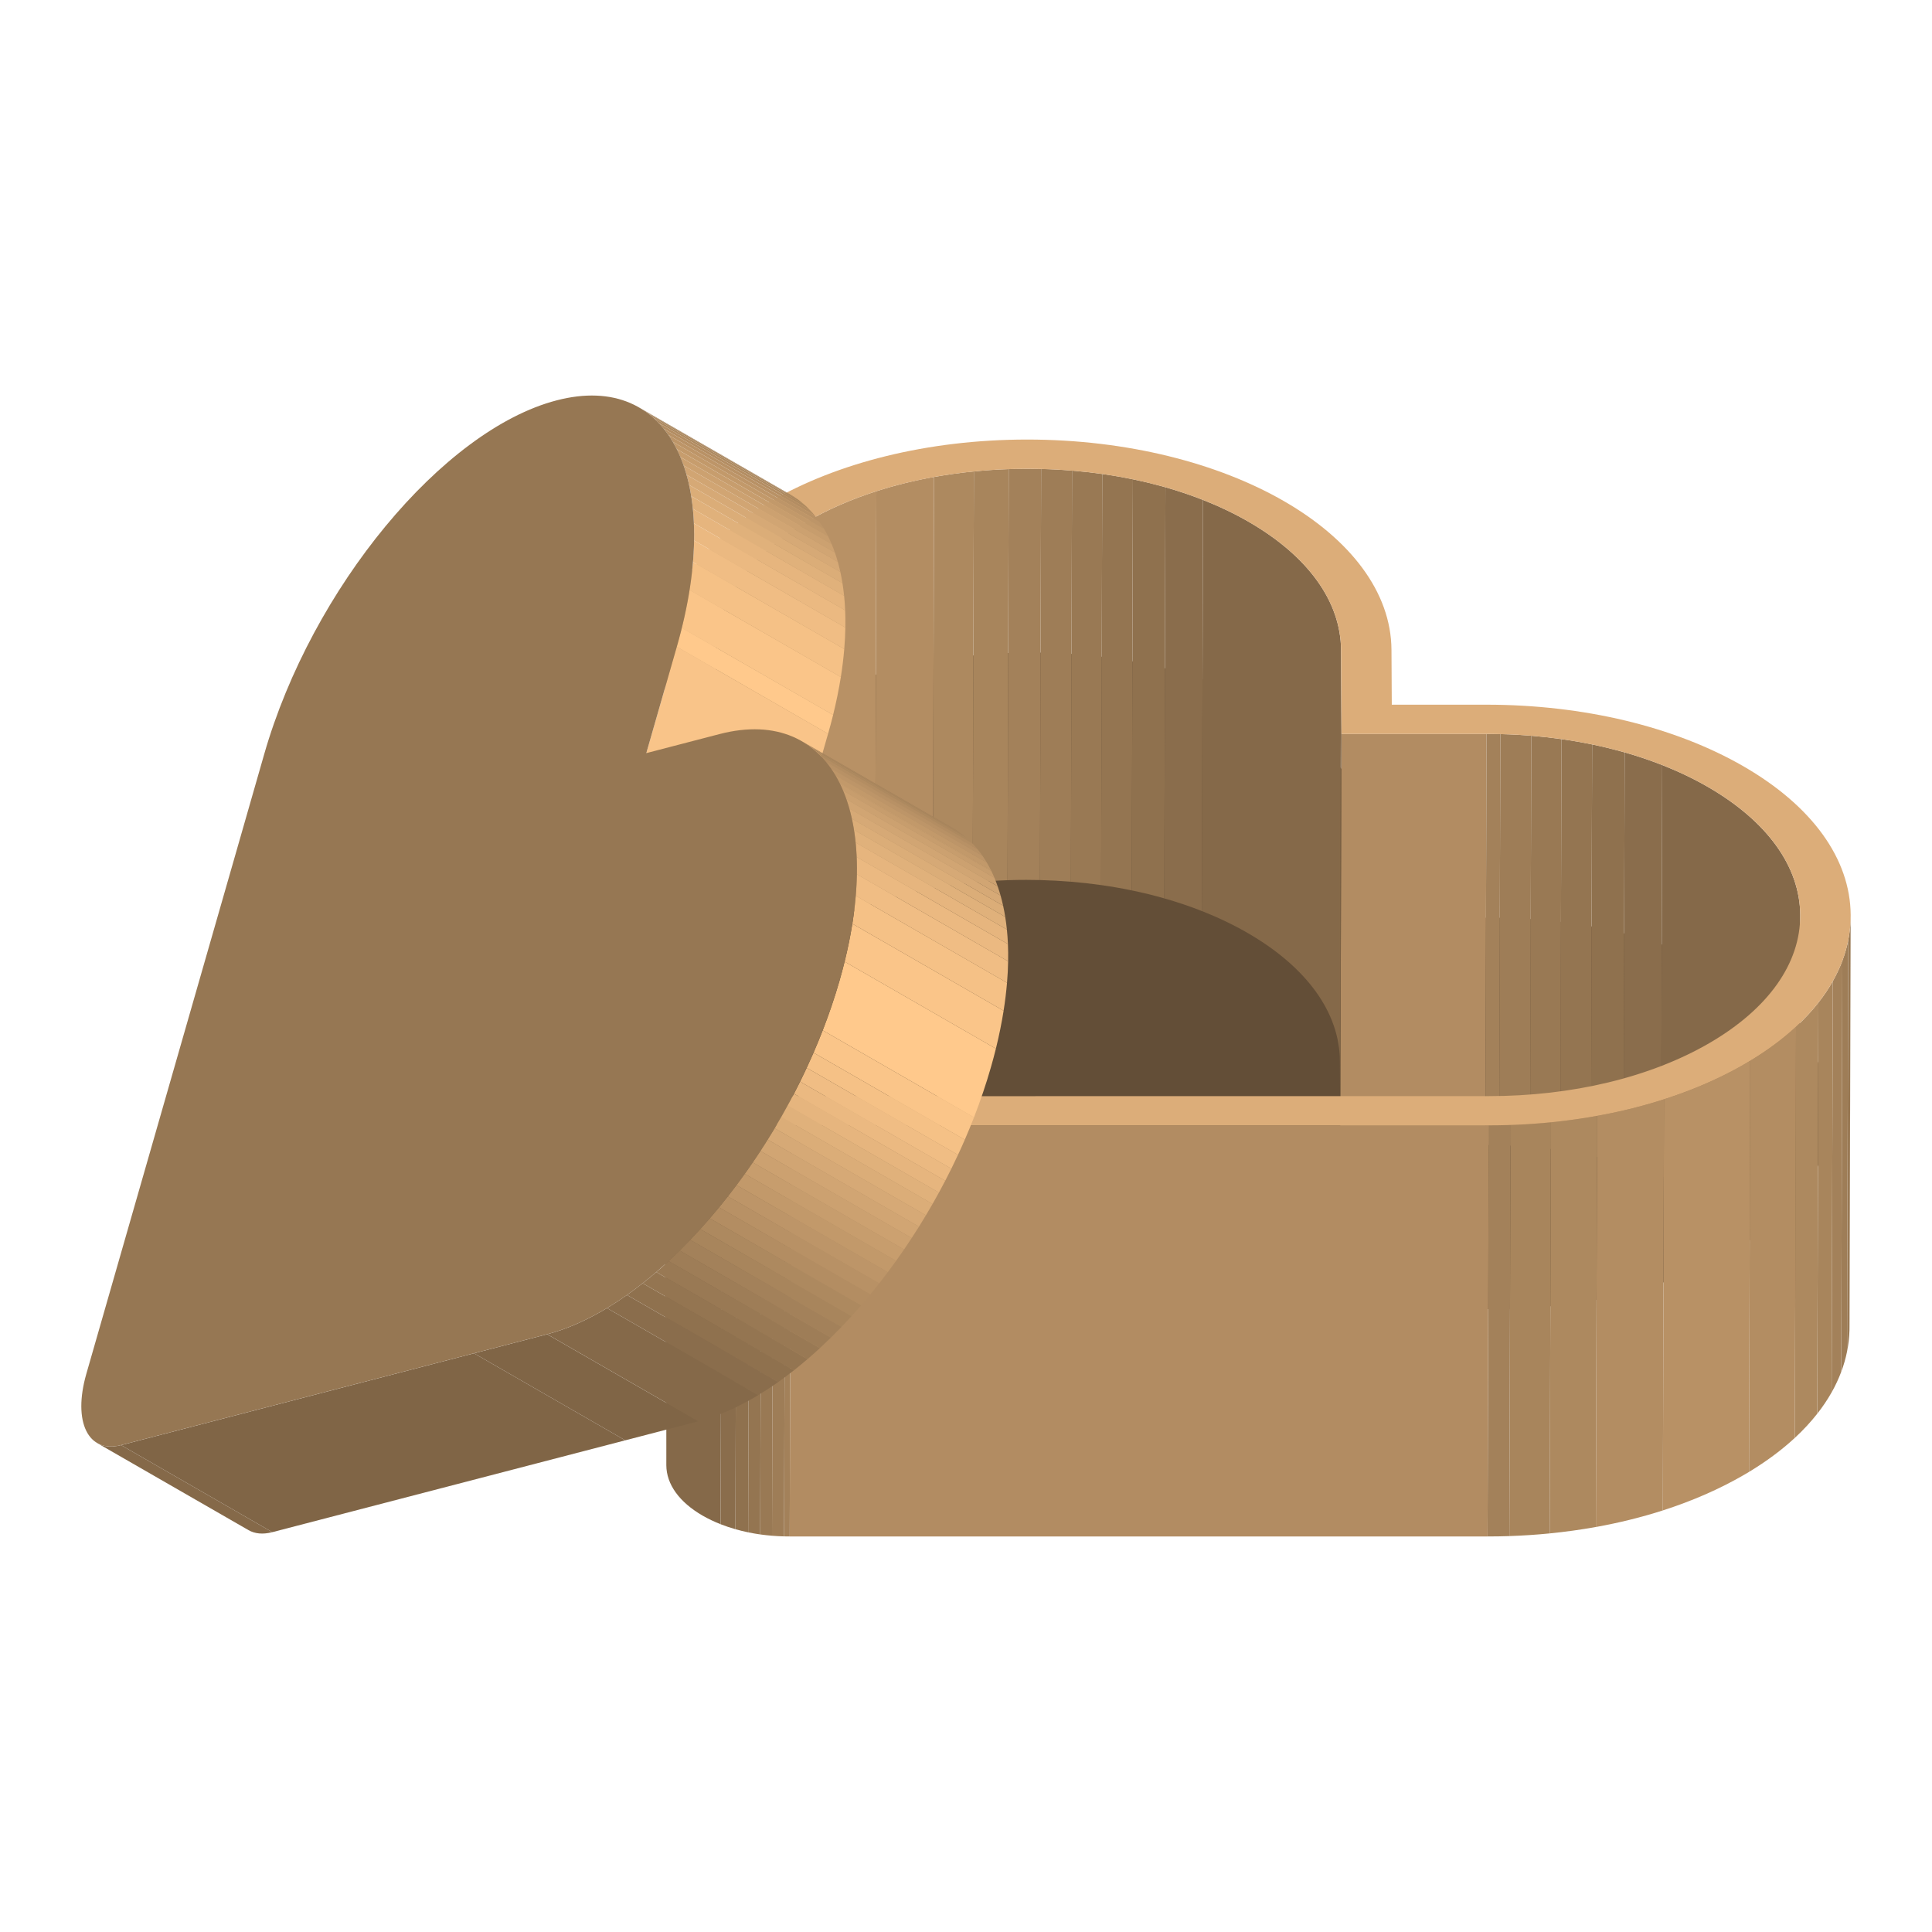 <?xml version="1.0" encoding="UTF-8"?>
<!DOCTYPE svg PUBLIC "-//W3C//DTD SVG 1.1//EN" "http://www.w3.org/Graphics/SVG/1.1/DTD/svg11.dtd">
<!-- Creator: CorelDRAW -->
<svg xmlns="http://www.w3.org/2000/svg" xml:space="preserve" width="500px" height="500px" style="shape-rendering:geometricPrecision; text-rendering:geometricPrecision; image-rendering:optimizeQuality; fill-rule:evenodd; clip-rule:evenodd"
viewBox="0 0 500 500"
 xmlns:xlink="http://www.w3.org/1999/xlink">
 <defs>
  <style type="text/css">
   <![CDATA[
    .fil1 {fill:none}
    .fil0 {fill:#634E37}
    .fil14 {fill:#806546}
    .fil2 {fill:#856949}
    .fil3 {fill:#8A6D4C}
    .fil4 {fill:#8F714E}
    .fil5 {fill:#947551}
    .fil31 {fill:#967753}
    .fil6 {fill:#997954}
    .fil7 {fill:#9E7D57}
    .fil8 {fill:#A3815A}
    .fil9 {fill:#A8855C}
    .fil10 {fill:#AD895F}
    .fil13 {fill:#B28C62}
    .fil11 {fill:#B38D62}
    .fil12 {fill:#B89165}
    .fil16 {fill:#BD9568}
    .fil17 {fill:#C2996A}
    .fil18 {fill:#C79D6D}
    .fil19 {fill:#CCA170}
    .fil20 {fill:#D1A573}
    .fil21 {fill:#D6A976}
    .fil22 {fill:#DBAD78}
    .fil15 {fill:#DCAD79}
    .fil23 {fill:#E0B17B}
    .fil24 {fill:#E6B57E}
    .fil25 {fill:#EBB981}
    .fil26 {fill:#F0BD84}
    .fil27 {fill:#F5C186}
    .fil30 {fill:#F9C489}
    .fil28 {fill:#FAC589}
    .fil29 {fill:#FFC98C}
   ]]>
  </style>
 </defs>
 <g id="Layer_x0020_1">
  <g id="_540672944">
   <g>
    <path id="_265942328" class="fil0" d="M447.779 252.316c15.875,9.165 25.738,21.83 25.814,35.824 0.175,27.974 -38.855,50.653 -87.161,50.653l-31.015 -0.008 -149.575 0c-6.992,0 -13.334,-1.639 -17.923,-4.293 -4.595,-2.654 -7.441,-6.314 -7.455,-10.36l-0.502 -86.65 -0.098 -17.955c-0.157,-27.983 38.869,-50.662 87.161,-50.653 24.146,-0.005 46.041,5.662 61.916,14.829 15.875,9.165 25.738,21.83 25.814,35.823l0.104 17.955 31.015 0.009c24.132,-0.009 46.025,5.66 61.905,14.825z"/>
   </g>
   <g>
    <g>
     <g>
      <g>
       <path id="_265942688" class="fil1" d="M347.064 168.197l-0.3 106.394c-0.072,-12.529 -8.559,-24.295 -23.893,-33.147 -15.332,-8.852 -35.676,-13.729 -57.305,-13.729 -21.61,0.009 -41.9,4.869 -57.151,13.734 -15.233,8.851 -23.573,20.632 -23.502,33.139l0.301 -106.395c-0.072,-12.508 8.268,-24.287 23.502,-33.139 15.25,-8.861 35.537,-13.72 57.151,-13.728 21.628,0 41.972,4.877 57.305,13.728 15.331,8.846 23.818,20.613 23.891,33.143z"/>
      </g>
      <g>
       <path id="_265942448" class="fil2" d="M347.064 168.197l-0.3 106.394c-0.072,-12.529 -8.559,-24.295 -23.893,-33.147 -3.673,-2.12 -7.635,-4.016 -11.834,-5.668l0.3 -106.394c4.2,1.652 8.16,3.543 11.835,5.667 15.331,8.851 23.818,20.617 23.891,33.148z"/>
       <path id="_265942280" class="fil3" d="M311.338 129.381l-0.3 106.395c-3.117,-1.227 -6.363,-2.322 -9.723,-3.279l0.3 -106.395c3.354,0.957 6.606,2.052 9.723,3.279z"/>
       <path id="_265942568" class="fil4" d="M301.616 126.102l-0.3 106.395c-2.735,-0.782 -5.546,-1.468 -8.417,-2.062l0.301 -106.394c2.87,0.593 5.676,1.284 8.415,2.061z"/>
       <path id="_265942352" class="fil5" d="M293.195 124.041l-0.3 106.394c-2.596,-0.539 -5.241,-0.996 -7.931,-1.378l0.3 -106.394c2.689,0.381 5.335,0.843 7.931,1.378z"/>
       <path id="_265942400" class="fil6" d="M285.269 122.663l-0.3 106.394c-2.575,-0.363 -5.184,-0.654 -7.824,-0.875l0.301 -106.395c2.64,0.221 5.249,0.513 7.822,0.876z"/>
       <path id="_265941536" class="fil7" d="M277.445 121.791l-0.301 106.395c-2.641,-0.216 -5.308,-0.36 -8.002,-0.428l0.3 -106.394c2.695,0.063 5.367,0.206 8.003,0.426z"/>
       <path id="_265942208" class="fil8" d="M269.442 121.36l-0.3 106.395c-1.191,-0.031 -2.38,-0.045 -3.579,-0.045 -1.612,0 -3.215,0.026 -4.809,0.081l0.3 -106.395c1.594,-0.053 3.197,-0.081 4.809,-0.081 1.199,0.005 2.393,0.018 3.579,0.045z"/>
       <path id="_265941968" class="fil9" d="M261.053 121.4l-0.3 106.395c-3.04,0.104 -6.05,0.306 -9.013,0.598l0.3 -106.394c2.965,-0.294 5.973,-0.496 9.013,-0.599z"/>
       <path id="_265942088" class="fil10" d="M252.04 121.998l-0.3 106.394c-3.503,0.346 -6.943,0.827 -10.306,1.433l0.3 -106.394c3.364,-0.607 6.804,-1.082 10.306,-1.433z"/>
       <path id="_265941560" class="fil11" d="M241.733 123.43l-0.3 106.394c-5.183,0.935 -10.181,2.17 -14.929,3.697l0.301 -106.395c4.747,-1.522 9.745,-2.761 14.928,-3.696z"/>
       <path id="_265941728" class="fil12" d="M226.805 127.126l-0.301 106.395c-6.561,2.107 -12.646,4.761 -18.09,7.923 -0.377,0.22 -0.755,0.441 -1.122,0.665l0.3 -106.395c0.369,-0.224 0.745,-0.445 1.123,-0.665 5.444,-3.162 11.529,-5.817 18.09,-7.923z"/>
       <path id="_265942016" class="fil11" d="M207.589 135.713l-0.301 106.395c-3.876,2.343 -7.284,4.877 -10.194,7.571l0.3 -106.394c2.915,-2.695 6.32,-5.228 10.195,-7.572z"/>
       <path id="_265941704" class="fil10" d="M197.398 143.285l-0.301 106.394c-1.872,1.734 -3.539,3.53 -4.993,5.381l0.3 -106.395c1.455,-1.851 3.122,-3.647 4.994,-5.38z"/>
       <path id="_265941848" class="fil9" d="M192.405 148.665l-0.3 106.395c-1.221,1.553 -2.295,3.148 -3.211,4.774l0.3 -106.395c0.917,-1.626 1.99,-3.22 3.211,-4.774z"/>
       <path id="_265941824" class="fil8" d="M189.193 153.439l-0.3 106.394c-0.844,1.496 -1.553,3.013 -2.133,4.559l0.3 -106.395c0.58,-1.544 1.289,-3.063 2.133,-4.558z"/>
       <path id="_265977608" class="fil7" d="M187.06 157.997l-0.3 106.395c-0.561,1.495 -0.997,3.008 -1.303,4.54l0.301 -106.395c0.306,-1.532 0.741,-3.045 1.302,-4.54z"/>
       <path id="_265977560" class="fil6" d="M185.758 162.538l-0.301 106.395c-0.309,1.545 -0.489,3.106 -0.534,4.684l0.3 -106.395c0.045,-1.577 0.224,-3.141 0.535,-4.684z"/>
       <path id="_265977704" class="fil5" d="M185.223 167.221l-0.3 106.395c-0.009,0.322 -0.014,0.643 -0.009,0.965l0.301 -106.394c-0.005,-0.324 -0.005,-0.643 0.008,-0.966z"/>
      </g>
     </g>
     <g>
      <polygon id="_265977776" class="fil13" points="384.711,189.932 384.411,296.328 346.866,296.328 347.167,189.932 "/>
     </g>
     <g>
      <polygon id="_265977344" class="fil14" points="347.167,189.932 346.866,296.328 346.763,274.591 347.064,168.197 "/>
     </g>
     <g>
      <g>
       <path id="_265976816" class="fil1" d="M465.896 236.804l-0.301 106.395c-0.053,-12.521 -8.541,-24.287 -23.874,-33.138 -15.332,-8.852 -35.676,-13.729 -57.305,-13.729l0.301 -106.394c21.628,0 41.972,4.877 57.305,13.728 15.332,8.851 23.818,20.623 23.874,33.138z"/>
      </g>
      <g>
       <path id="_265977392" class="fil2" d="M465.896 236.804l-0.301 106.395c-0.053,-12.521 -8.541,-24.287 -23.874,-33.138 -3.673,-2.12 -7.635,-4.016 -11.834,-5.667l0.3 -106.395c4.2,1.652 8.16,3.543 11.835,5.667 15.331,8.851 23.818,20.623 23.874,33.138z"/>
       <path id="_265977512" class="fil3" d="M430.187 197.998l-0.301 106.395c-3.117,-1.227 -6.363,-2.322 -9.723,-3.279l0.3 -106.395c3.356,0.956 6.607,2.052 9.724,3.279z"/>
       <path id="_265977296" class="fil4" d="M420.463 194.72l-0.3 106.395c-2.735,-0.782 -5.546,-1.468 -8.417,-2.062l0.301 -106.394c2.87,0.592 5.676,1.279 8.415,2.061z"/>
       <path id="_265977488" class="fil5" d="M412.043 192.658l-0.3 106.394c-2.596,-0.539 -5.241,-0.996 -7.931,-1.378l0.3 -106.394c2.691,0.381 5.336,0.839 7.931,1.378z"/>
       <path id="_265977272" class="fil6" d="M404.117 191.28l-0.3 106.394c-2.574,-0.363 -5.183,-0.656 -7.824,-0.87l0.301 -106.395c2.641,0.215 5.25,0.507 7.822,0.872z"/>
       <path id="_265977464" class="fil7" d="M396.294 190.408l-0.301 106.395c-2.641,-0.221 -5.308,-0.36 -8.002,-0.428l0.3 -106.394c2.695,0.063 5.362,0.206 8.003,0.426z"/>
       <path id="_265977008" class="fil8" d="M388.291 189.977l-0.3 106.395c-1.191,-0.032 -2.385,-0.045 -3.579,-0.045l0.3 -106.395c1.199,0 2.393,0.017 3.579,0.045z"/>
      </g>
     </g>
     <g>
      <polygon id="_265976432" class="fil14" points="172.743,272.804 172.443,379.199 171.867,274.591 172.169,168.197 "/>
     </g>
     <g>
      <g>
       <path id="_265976600" class="fil1" d="M478.954 236.804l-0.3 106.395c0.081,14.551 -9.611,28.212 -27.309,38.502 -17.686,10.276 -41.241,15.934 -66.358,15.934l0.3 -106.395c25.119,0 48.678,-5.659 66.358,-15.934 17.699,-10.29 27.391,-23.951 27.309,-38.502z"/>
      </g>
      <g>
       <path id="_265976312" class="fil5" d="M478.954 236.804l-0.3 106.395c0,0.378 -0.005,0.75 -0.014,1.127l0.3 -106.394c0.011,-0.378 0.014,-0.75 0.014,-1.128z"/>
       <path id="_265976720" class="fil6" d="M478.941 237.931l-0.3 106.394c-0.053,1.833 -0.261,3.652 -0.62,5.444l0.3 -106.395c0.356,-1.795 0.566,-3.611 0.62,-5.443z"/>
       <path id="_265976072" class="fil7" d="M478.317 243.375l-0.301 106.394c-0.354,1.779 -0.861,3.54 -1.513,5.274l0.301 -106.395c0.65,-1.735 1.157,-3.495 1.513,-5.272z"/>
       <path id="_265976288" class="fil8" d="M476.803 248.651l-0.301 106.395c-0.673,1.792 -1.5,3.556 -2.474,5.291l0.301 -106.395c0.974,-1.739 1.806,-3.504 2.474,-5.291z"/>
       <path id="_265976144" class="fil9" d="M474.329 253.937l-0.301 106.395c-1.063,1.886 -2.308,3.736 -3.723,5.538l0.3 -106.395c1.415,-1.801 2.66,-3.652 3.724,-5.538z"/>
       <path id="_265976240" class="fil10" d="M470.601 259.48l-0.301 106.394c-1.688,2.147 -3.624,4.235 -5.797,6.247l0.3 -106.395c2.178,-2.011 4.109,-4.1 5.798,-6.246z"/>
       <path id="_265976744" class="fil11" d="M464.803 265.725l-0.3 106.395c-3.383,3.13 -7.348,6.082 -11.856,8.806l0.3 -106.394c4.513,-2.726 8.474,-5.678 11.856,-8.808z"/>
       <path id="_265975376" class="fil12" d="M452.952 274.528l-0.301 106.395c-0.431,0.261 -0.867,0.516 -1.306,0.771 -6.318,3.67 -13.383,6.755 -20.999,9.198l0.3 -106.395c7.616,-2.443 14.686,-5.524 20.999,-9.197 0.441,-0.252 0.876,-0.511 1.307,-0.772z"/>
       <path id="_265975280" class="fil11" d="M430.641 284.502l-0.3 106.395c-5.51,1.769 -11.309,3.202 -17.321,4.289l0.3 -106.395c6.013,-1.087 11.81,-2.523 17.321,-4.289z"/>
       <path id="_265975664" class="fil10" d="M413.319 288.786l-0.3 106.395c-3.899,0.705 -7.891,1.258 -11.95,1.662l0.3 -106.395c4.064,-0.399 8.053,-0.957 11.95,-1.662z"/>
       <path id="_265975784" class="fil9" d="M401.368 290.448l-0.3 106.395c-3.436,0.341 -6.92,0.575 -10.441,0.692l0.3 -106.395c3.526,-0.117 7.01,-0.351 10.441,-0.692z"/>
       <path id="_265975736" class="fil8" d="M390.927 291.145l-0.3 106.394c-1.873,0.064 -3.755,0.094 -5.646,0.094l0.301 -106.395c1.89,0 3.776,-0.031 5.645,-0.093z"/>
      </g>
     </g>
     <g>
      <polygon id="_265975856" class="fil13" points="385.283,291.238 384.98,397.634 204.373,397.634 204.674,291.238 "/>
     </g>
     <g>
      <path id="_265975304" class="fil15" d="M478.954 236.804c0.081,14.551 -9.611,28.212 -27.309,38.502 -17.686,10.276 -41.241,15.934 -66.358,15.934l-180.608 0c-8.487,0.008 -16.508,-1.912 -22.54,-5.398 -6.032,-3.484 -9.364,-8.111 -9.39,-13.037l-0.57 -104.608c-0.171,-30.023 41.837,-54.435 93.655,-54.444 25.909,0.004 49.436,6.112 66.507,15.97 17.074,9.858 27.691,23.46 27.773,38.465l0.08 14.183 24.483 0c25.101,0.008 48.723,5.667 66.539,15.951 17.792,10.28 27.654,23.955 27.739,38.483zm-93.713 46.872c21.611,0.008 41.901,-4.869 57.134,-13.72 15.252,-8.861 23.591,-20.622 23.519,-33.148 -0.054,-12.521 -8.542,-24.287 -23.874,-33.138 -15.333,-8.852 -35.676,-13.729 -57.305,-13.729l-37.544 0 -0.109 -21.736c-0.072,-12.53 -8.559,-24.297 -23.891,-33.148 -15.333,-8.851 -35.676,-13.728 -57.305,-13.728 -21.615,0.008 -41.901,4.869 -57.151,13.728 -15.233,8.851 -23.574,20.632 -23.502,33.139l0.588 104.616c0.018,2.906 1.994,5.64 5.542,7.688 3.566,2.057 8.29,3.193 13.307,3.193l180.59 -0.018z"/>
     </g>
     <g>
      <g>
       <path id="_265975712" class="fil1" d="M204.674 291.238l-0.301 106.395c-8.487,0.008 -16.508,-1.913 -22.54,-5.398 -6.035,-3.484 -9.364,-8.111 -9.39,-13.037l0.3 -106.395c0.027,4.926 3.36,9.556 9.391,13.037 6.035,3.485 14.052,5.407 22.54,5.398z"/>
      </g>
      <g>
       <path id="_265975928" class="fil8" d="M204.674 291.238l-0.301 106.395c-0.485,0 -0.97,-0.005 -1.455,-0.018l0.301 -106.395c0.485,0.014 0.971,0.018 1.455,0.018z"/>
       <path id="_265975232" class="fil7" d="M203.219 291.221l-0.3 106.395c-1.051,-0.027 -2.088,-0.081 -3.122,-0.167l0.301 -106.394c1.032,0.085 2.069,0.143 3.12,0.165z"/>
       <path id="_265975112" class="fil6" d="M200.102 291.055l-0.3 106.394c-1.033,-0.085 -2.052,-0.197 -3.058,-0.34l0.3 -106.395c1.002,0.143 2.026,0.255 3.058,0.341z"/>
       <path id="_265974848" class="fil5" d="M197.039 290.714l-0.301 106.395c-1.055,-0.149 -2.092,-0.328 -3.112,-0.54l0.3 -106.394c1.02,0.21 2.063,0.39 3.113,0.539z"/>
       <path id="_265974632" class="fil4" d="M193.932 290.175l-0.301 106.394c-1.127,-0.233 -2.231,-0.502 -3.309,-0.813l0.301 -106.395c1.072,0.306 2.178,0.579 3.309,0.814z"/>
       <path id="_265974536" class="fil3" d="M190.622 289.362l-0.301 106.395c-1.32,-0.377 -2.6,-0.808 -3.826,-1.289l0.301 -106.394c1.221,0.48 2.5,0.911 3.826,1.287z"/>
       <path id="_265974704" class="fil2" d="M186.791 288.073l-0.3 106.394c-1.654,-0.651 -3.211,-1.396 -4.657,-2.226 -6.035,-3.485 -9.364,-8.111 -9.39,-13.038l0.3 -106.395c0.027,4.926 3.36,9.558 9.39,13.038 1.446,0.83 3.005,1.576 4.657,2.228z"/>
      </g>
     </g>
    </g>
   </g>
   <g>
    <g>
     <g>
      <g>
       <path id="_265974488" class="fil1" d="M64.318 396l-39.147 -22.523c1.635,0.944 3.713,1.163 6.165,0.521l39.148 22.523c-2.453,0.641 -4.532,0.417 -6.167,-0.521z"/>
      </g>
      <g>
       <path id="_265975016" class="fil2" d="M31.337 373.998l39.147 22.523c-2.452,0.643 -4.532,0.418 -6.167,-0.521l-39.147 -22.523c1.635,0.938 3.715,1.162 6.167,0.521z"/>
      </g>
     </g>
     <g>
      <g>
       <path id="_265974320" class="fil1" d="M165.364 105.448l39.148 22.523c4.185,2.407 7.526,6.175 9.925,11.084 5.628,11.538 6.026,29.393 -0.13,50.847l-39.148 -22.523c6.157,-21.449 5.757,-39.31 0.131,-50.845 -2.394,-4.91 -5.737,-8.678 -9.926,-11.085z"/>
      </g>
      <g>
       <path id="_265974224" class="fil7" d="M165.364 105.448l39.148 22.523c0.081,0.045 0.157,0.09 0.239,0.138l-39.148 -22.521c-0.077,-0.05 -0.158,-0.094 -0.239,-0.139z"/>
       <path id="_265973936" class="fil8" d="M165.602 105.587l39.148 22.521c0.606,0.36 1.194,0.75 1.769,1.163l-39.147 -22.521c-0.57,-0.417 -1.159,-0.804 -1.77,-1.163z"/>
       <path id="_265974152" class="fil9" d="M167.372 106.751l39.147 22.521c0.548,0.4 1.082,0.831 1.599,1.285l-39.148 -22.523c-0.516,-0.454 -1.05,-0.88 -1.598,-1.284z"/>
       <path id="_265973768" class="fil10" d="M168.97 108.035l39.148 22.523c0.502,0.441 0.987,0.906 1.455,1.396l-39.148 -22.523c-0.467,-0.488 -0.951,-0.956 -1.455,-1.396z"/>
       <path id="_265974128" class="fil11" d="M170.425 109.432l39.148 22.523c0.463,0.48 0.907,0.987 1.333,1.513l-39.148 -22.523c-0.425,-0.524 -0.87,-1.032 -1.333,-1.513z"/>
       <path id="_265974104" class="fil12" d="M171.76 110.945l39.148 22.523c0.422,0.521 0.83,1.069 1.226,1.635l-39.147 -22.523c-0.392,-0.565 -0.801,-1.114 -1.227,-1.635z"/>
       <path id="_265974440" class="fil16" d="M172.986 112.579l39.147 22.523c0.391,0.566 0.768,1.149 1.123,1.76l-39.148 -22.521c-0.354,-0.611 -0.731,-1.199 -1.122,-1.761z"/>
       <path id="_265974056" class="fil17" d="M174.113 114.336l39.147 22.523c0.36,0.611 0.705,1.239 1.029,1.89l-39.147 -22.521c-0.327,-0.652 -0.67,-1.28 -1.029,-1.891z"/>
       <path id="_265974368" class="fil18" d="M175.141 116.23l39.147 22.523c0.05,0.098 0.099,0.202 0.149,0.306 0.274,0.561 0.539,1.141 0.785,1.737l-39.147 -22.523c-0.252,-0.592 -0.513,-1.172 -0.785,-1.737 -0.05,-0.107 -0.1,-0.207 -0.149,-0.306z"/>
       <path id="_265973168" class="fil19" d="M176.076 118.27l39.147 22.521c0.301,0.715 0.585,1.452 0.849,2.21l-39.147 -22.523c-0.266,-0.758 -0.549,-1.495 -0.849,-2.209z"/>
       <path id="_265973120" class="fil20" d="M176.925 120.474l39.147 22.523c0.269,0.777 0.521,1.58 0.755,2.402l-39.147 -22.521c-0.23,-0.822 -0.481,-1.622 -0.755,-2.404z"/>
       <path id="_265973000" class="fil21" d="M177.679 122.878l39.148 22.521c0.237,0.854 0.457,1.729 0.656,2.628l-39.148 -22.523c-0.193,-0.898 -0.412,-1.774 -0.656,-2.627z"/>
       <path id="_265973624" class="fil22" d="M178.334 125.504l39.148 22.523c0.206,0.943 0.39,1.909 0.547,2.896l-39.147 -22.521c-0.157,-0.993 -0.34,-1.958 -0.548,-2.897z"/>
       <path id="_265973312" class="fil23" d="M178.882 128.402l39.148 22.521c0.171,1.064 0.314,2.156 0.426,3.279l-39.147 -22.523c-0.112,-1.122 -0.257,-2.213 -0.428,-3.278z"/>
       <path id="_265973240" class="fil24" d="M179.31 131.676l39.147 22.521c0.126,1.221 0.216,2.474 0.269,3.755l-39.147 -22.523c-0.054,-1.279 -0.144,-2.532 -0.269,-3.754z"/>
       <path id="_265973432" class="fil25" d="M179.579 135.429l39.147 22.523c0.064,1.446 0.081,2.937 0.054,4.46l-39.148 -22.523c0.027,-1.522 0.009,-3.008 -0.053,-4.46z"/>
       <path id="_265973024" class="fil26" d="M179.632 139.889l39.148 22.523c-0.032,1.8 -0.126,3.656 -0.288,5.561l-39.147 -22.523c0.162,-1.904 0.256,-3.759 0.287,-5.561z"/>
       <path id="_265973216" class="fil27" d="M179.345 145.45l39.147 22.523c-0.197,2.343 -0.49,4.76 -0.885,7.244l-39.147 -22.523c0.396,-2.484 0.692,-4.9 0.885,-7.244z"/>
       <path id="_265973264" class="fil28" d="M178.46 152.693l39.147 22.521c-0.502,3.162 -1.167,6.436 -2.002,9.813l-39.148 -22.521c0.835,-3.373 1.505,-6.647 2.003,-9.813z"/>
       <path id="_265973288" class="fil29" d="M176.462 162.506l39.147 22.521c-0.396,1.603 -0.83,3.229 -1.302,4.873l-39.148 -22.523c0.471,-1.648 0.907,-3.274 1.303,-4.872z"/>
      </g>
     </g>
     <g>
      <polygon id="_265972784" class="fil30" points="175.159,167.378 214.302,189.901 206.408,217.439 167.26,194.918 "/>
     </g>
     <g>
      <polygon id="_265972688" class="fil14" points="122.668,350.232 161.817,372.754 70.484,396.521 31.337,373.998 "/>
     </g>
     <g>
      <g>
       <path id="_265972640" class="fil1" d="M207.49 191.813l39.148 22.523c4.185,2.407 7.526,6.175 9.925,11.085l-39.148 -22.523c-2.394,-4.909 -5.739,-8.672 -9.925,-11.085z"/>
      </g>
      <g>
       <path id="_265972904" class="fil7" d="M207.49 191.813l39.148 22.523c0.081,0.045 0.157,0.09 0.239,0.139l-39.148 -22.523c-0.077,-0.044 -0.158,-0.089 -0.239,-0.139z"/>
       <path id="_265972496" class="fil8" d="M207.727 191.953l39.148 22.523c0.606,0.359 1.194,0.749 1.769,1.163l-39.147 -22.523c-0.57,-0.413 -1.163,-0.804 -1.77,-1.163z"/>
       <path id="_265972616" class="fil9" d="M209.498 193.121l39.147 22.521c0.548,0.4 1.082,0.831 1.599,1.285l-39.148 -22.523c-0.516,-0.458 -1.05,-0.886 -1.598,-1.284z"/>
       <path id="_265972520" class="fil10" d="M211.096 194.401l39.148 22.523c0.502,0.441 0.987,0.907 1.455,1.396l-39.148 -22.521c-0.471,-0.49 -0.956,-0.953 -1.455,-1.397z"/>
       <path id="_265972712" class="fil11" d="M212.551 195.798l39.148 22.521c0.463,0.481 0.906,0.989 1.333,1.513l-39.148 -22.521c-0.425,-0.526 -0.87,-1.033 -1.333,-1.513z"/>
       <path id="_265971872" class="fil12" d="M213.885 197.311l39.147 22.521c0.428,0.521 0.836,1.07 1.227,1.636l-39.148 -22.523c-0.391,-0.566 -0.8,-1.109 -1.226,-1.635z"/>
       <path id="_265971776" class="fil16" d="M215.11 198.946l39.148 22.523c0.39,0.565 0.768,1.149 1.123,1.76l-39.148 -22.523c-0.356,-0.611 -0.731,-1.194 -1.123,-1.76z"/>
       <path id="_265972136" class="fil17" d="M216.233 200.705l39.148 22.523c0.359,0.611 0.704,1.239 1.028,1.89l-39.147 -22.521c-0.322,-0.651 -0.67,-1.285 -1.029,-1.891z"/>
       <path id="_265971656" class="fil18" d="M217.267 202.597l39.147 22.521c0.05,0.104 0.098,0.202 0.149,0.306l-39.148 -22.523c-0.048,-0.103 -0.099,-0.207 -0.148,-0.305z"/>
      </g>
     </g>
     <g>
      <polygon id="_265971512" class="fil14" points="141.593,345.306 180.742,367.827 161.817,372.754 122.668,350.232 "/>
     </g>
     <g>
      <g>
       <path id="_265971944" class="fil1" d="M217.414 202.897l39.148 22.523c5.628,11.537 6.026,29.393 -0.131,50.845 -12.3,42.885 -46.193,83.877 -75.686,91.557l-39.147 -22.523c29.497,-7.68 63.385,-48.677 75.686,-91.556 6.157,-21.449 5.757,-39.31 0.13,-50.847z"/>
      </g>
      <g>
       <path id="_265971800" class="fil18" d="M217.414 202.897l39.148 22.523c0.274,0.566 0.539,1.141 0.785,1.737l-39.147 -22.523c-0.247,-0.592 -0.513,-1.172 -0.787,-1.737z"/>
       <path id="_265971440" class="fil19" d="M218.201 204.635l39.147 22.523c0.301,0.713 0.585,1.45 0.849,2.209l-39.147 -22.523c-0.266,-0.757 -0.549,-1.494 -0.849,-2.209z"/>
       <path id="_265972160" class="fil20" d="M219.05 206.845l39.147 22.523c0.269,0.777 0.521,1.58 0.755,2.402l-39.147 -22.521c-0.234,-0.827 -0.485,-1.626 -0.755,-2.404z"/>
       <path id="_265970864" class="fil21" d="M219.804 209.244l39.147 22.523c0.243,0.853 0.458,1.729 0.656,2.627l-39.147 -22.523c-0.197,-0.898 -0.417,-1.774 -0.656,-2.627z"/>
       <path id="_265970792" class="fil22" d="M220.459 211.87l39.147 22.523c0.207,0.943 0.391,1.909 0.548,2.897l-39.148 -22.523c-0.156,-0.989 -0.34,-1.954 -0.547,-2.897z"/>
       <path id="_265970960" class="fil23" d="M221.007 214.768l39.148 22.523c0.171,1.063 0.314,2.156 0.426,3.278l-39.148 -22.521c-0.112,-1.119 -0.256,-2.215 -0.426,-3.279z"/>
       <path id="_265970648" class="fil24" d="M221.434 218.046l39.148 22.521c0.126,1.221 0.216,2.47 0.269,3.755l-39.147 -22.523c-0.056,-1.284 -0.145,-2.533 -0.27,-3.754z"/>
       <path id="_265971032" class="fil25" d="M221.704 221.8l39.147 22.523c0.064,1.446 0.081,2.937 0.053,4.46l-39.147 -22.523c0.027,-1.528 0.009,-3.014 -0.053,-4.46z"/>
       <path id="_265970672" class="fil26" d="M221.757 226.259l39.147 22.523c-0.031,1.8 -0.125,3.656 -0.287,5.561l-39.148 -22.523c0.163,-1.904 0.257,-3.758 0.288,-5.561z"/>
       <path id="_265971248" class="fil27" d="M221.469 231.815l39.148 22.523c-0.198,2.343 -0.49,4.76 -0.885,7.244l-39.147 -22.521c0.396,-2.484 0.687,-4.9 0.883,-7.245z"/>
       <path id="_265971392" class="fil28" d="M220.586 239.063l39.147 22.523c-0.502,3.162 -1.167,6.436 -1.998,9.809l-39.147 -22.523c0.83,-3.373 1.495,-6.647 1.998,-9.809z"/>
       <path id="_265971104" class="fil29" d="M218.587 248.871l39.147 22.523c-0.396,1.603 -0.83,3.229 -1.303,4.872 -1.243,4.333 -2.708,8.649 -4.364,12.912l-39.148 -22.523c1.658,-4.261 3.122,-8.577 4.365,-12.911 0.471,-1.644 0.907,-3.269 1.303,-4.873z"/>
       <path id="_265971344" class="fil28" d="M212.919 266.655l39.148 22.523c-0.755,1.935 -1.545,3.862 -2.376,5.774l-39.147 -22.521c0.83,-1.913 1.62,-3.839 2.375,-5.776z"/>
       <path id="_265970984" class="fil27" d="M210.544 272.432l39.147 22.521c-0.569,1.317 -1.159,2.623 -1.765,3.921l-39.148 -22.521c0.606,-1.304 1.194,-2.61 1.766,-3.921z"/>
       <path id="_265969880" class="fil26" d="M208.778 276.352l39.148 22.521c-0.557,1.199 -1.131,2.394 -1.715,3.579l-39.148 -22.521c0.583,-1.189 1.157,-2.38 1.715,-3.579z"/>
       <path id="_265970552" class="fil25" d="M207.063 279.926l39.148 22.523c-0.517,1.046 -1.048,2.088 -1.586,3.125l-39.148 -22.523c0.535,-1.031 1.065,-2.074 1.586,-3.125z"/>
       <path id="_265970624" class="fil24" d="M205.473 283.057l39.147 22.523c-0.534,1.024 -1.074,2.043 -1.625,3.053l-39.147 -22.523c0.552,-1.015 1.095,-2.03 1.625,-3.053z"/>
       <path id="_265970312" class="fil23" d="M203.848 286.11l39.147 22.523c-0.539,0.989 -1.091,1.972 -1.648,2.95l-39.147 -22.523c0.555,-0.978 1.108,-1.962 1.648,-2.95z"/>
       <path id="_265970360" class="fil22" d="M202.199 289.057l39.147 22.521c-0.566,0.984 -1.136,1.968 -1.715,2.937l-39.147 -22.523c0.579,-0.97 1.153,-1.949 1.715,-2.936z"/>
       <path id="_265970264" class="fil21" d="M200.484 291.993l39.147 22.523c-0.592,0.989 -1.189,1.972 -1.8,2.942l-39.148 -22.523c0.611,-0.97 1.207,-1.954 1.801,-2.942z"/>
       <path id="_265970576" class="fil20" d="M198.683 294.935l39.148 22.523c-0.62,0.987 -1.244,1.971 -1.883,2.941l-39.147 -22.521c0.637,-0.971 1.261,-1.95 1.881,-2.942z"/>
       <path id="_265969928" class="fil19" d="M196.802 297.877l39.147 22.521c-0.651,0.997 -1.311,1.984 -1.98,2.965l-39.148 -22.523c0.669,-0.979 1.329,-1.968 1.981,-2.963z"/>
       <path id="_265970432" class="fil18" d="M194.821 300.841l39.148 22.523c-0.678,0.992 -1.37,1.976 -2.066,2.95l-39.148 -22.523c0.7,-0.974 1.387,-1.958 2.066,-2.95z"/>
       <path id="_265970408" class="fil17" d="M192.76 303.786l39.147 22.523c-0.704,0.987 -1.423,1.962 -2.147,2.928l-39.147 -22.523c0.723,-0.96 1.436,-1.939 2.147,-2.928z"/>
       <path id="_265969208" class="fil16" d="M190.613 306.719l39.147 22.523c-0.736,0.979 -1.478,1.95 -2.228,2.906l-39.147 -22.523c0.75,-0.957 1.491,-1.926 2.228,-2.906z"/>
       <path id="_265969640" class="fil12" d="M188.385 309.625l39.147 22.523c-0.755,0.965 -1.518,1.913 -2.29,2.851l-39.147 -22.521c0.771,-0.939 1.535,-1.891 2.29,-2.852z"/>
       <path id="_265969616" class="fil11" d="M186.095 312.472l39.147 22.523c-0.79,0.961 -1.59,1.909 -2.398,2.843l-39.148 -22.523c0.809,-0.934 1.609,-1.881 2.399,-2.843z"/>
       <path id="_265969568" class="fil10" d="M183.696 315.314l39.148 22.523c-0.813,0.944 -1.636,1.869 -2.466,2.78l-39.148 -22.523c0.831,-0.911 1.654,-1.837 2.466,-2.78z"/>
       <path id="_265969712" class="fil9" d="M181.23 318.094l39.148 22.523c-0.857,0.947 -1.729,1.872 -2.601,2.784l-39.147 -22.521c0.876,-0.912 1.742,-1.841 2.6,-2.785z"/>
       <path id="_540672392" class="fil8" d="M178.635 320.875l39.148 22.523c-0.907,0.943 -1.819,1.867 -2.74,2.77l-39.147 -22.521c0.917,-0.902 1.832,-1.827 2.739,-2.771z"/>
       <path id="_529272696" class="fil7" d="M175.896 323.646l39.147 22.521c-0.947,0.93 -1.904,1.841 -2.859,2.726l-39.148 -22.523c0.957,-0.883 1.913,-1.791 2.861,-2.725z"/>
       <path id="_540668624" class="fil6" d="M173.034 326.372l39.148 22.523c-1.059,0.979 -2.125,1.926 -3.193,2.843l-39.148 -22.521c1.069,-0.917 2.133,-1.865 3.193,-2.844z"/>
       <path id="_262623248" class="fil5" d="M169.842 329.214l39.148 22.521c-1.168,1.003 -2.34,1.968 -3.522,2.897l-39.147 -22.523c1.178,-0.925 2.353,-1.894 3.521,-2.896z"/>
       <path id="_537007424" class="fil4" d="M166.321 332.11l39.147 22.523c-1.346,1.064 -2.702,2.074 -4.059,3.035l-39.148 -22.523c1.357,-0.96 2.713,-1.97 4.061,-3.035z"/>
       <path id="_537007928" class="fil3" d="M162.262 335.147l39.148 22.523c-1.726,1.217 -3.45,2.349 -5.179,3.391l-39.147 -22.523c1.724,-1.043 3.454,-2.174 5.178,-3.391z"/>
       <path id="_537008000" class="fil2" d="M157.084 338.538l39.147 22.523c-5.205,3.135 -10.41,5.443 -15.486,6.763l-39.147 -22.523c5.075,-1.32 10.28,-3.63 15.486,-6.763z"/>
      </g>
     </g>
     <g>
      <path id="_532979024" class="fil31" d="M217.414 202.897c5.628,11.537 6.027,29.393 -0.13,50.847 -12.301,42.884 -46.194,83.876 -75.686,91.556l-18.925 4.926 -91.333 23.766c-4.266,1.119 -7.406,-0.386 -9.035,-3.728 -1.63,-3.338 -1.742,-8.511 0.041,-14.723l38.137 -132.833 7.896 -27.539c12.319,-42.903 46.207,-83.895 75.686,-91.557 14.748,-3.84 25.602,1.375 31.225,12.912 5.628,11.537 6.027,29.393 -0.13,50.847l-7.896 27.538 18.925 -4.926c14.744,-3.833 25.598,1.381 31.225,12.914z"/>
     </g>
    </g>
   </g>
  </g>
 </g>
</svg>
